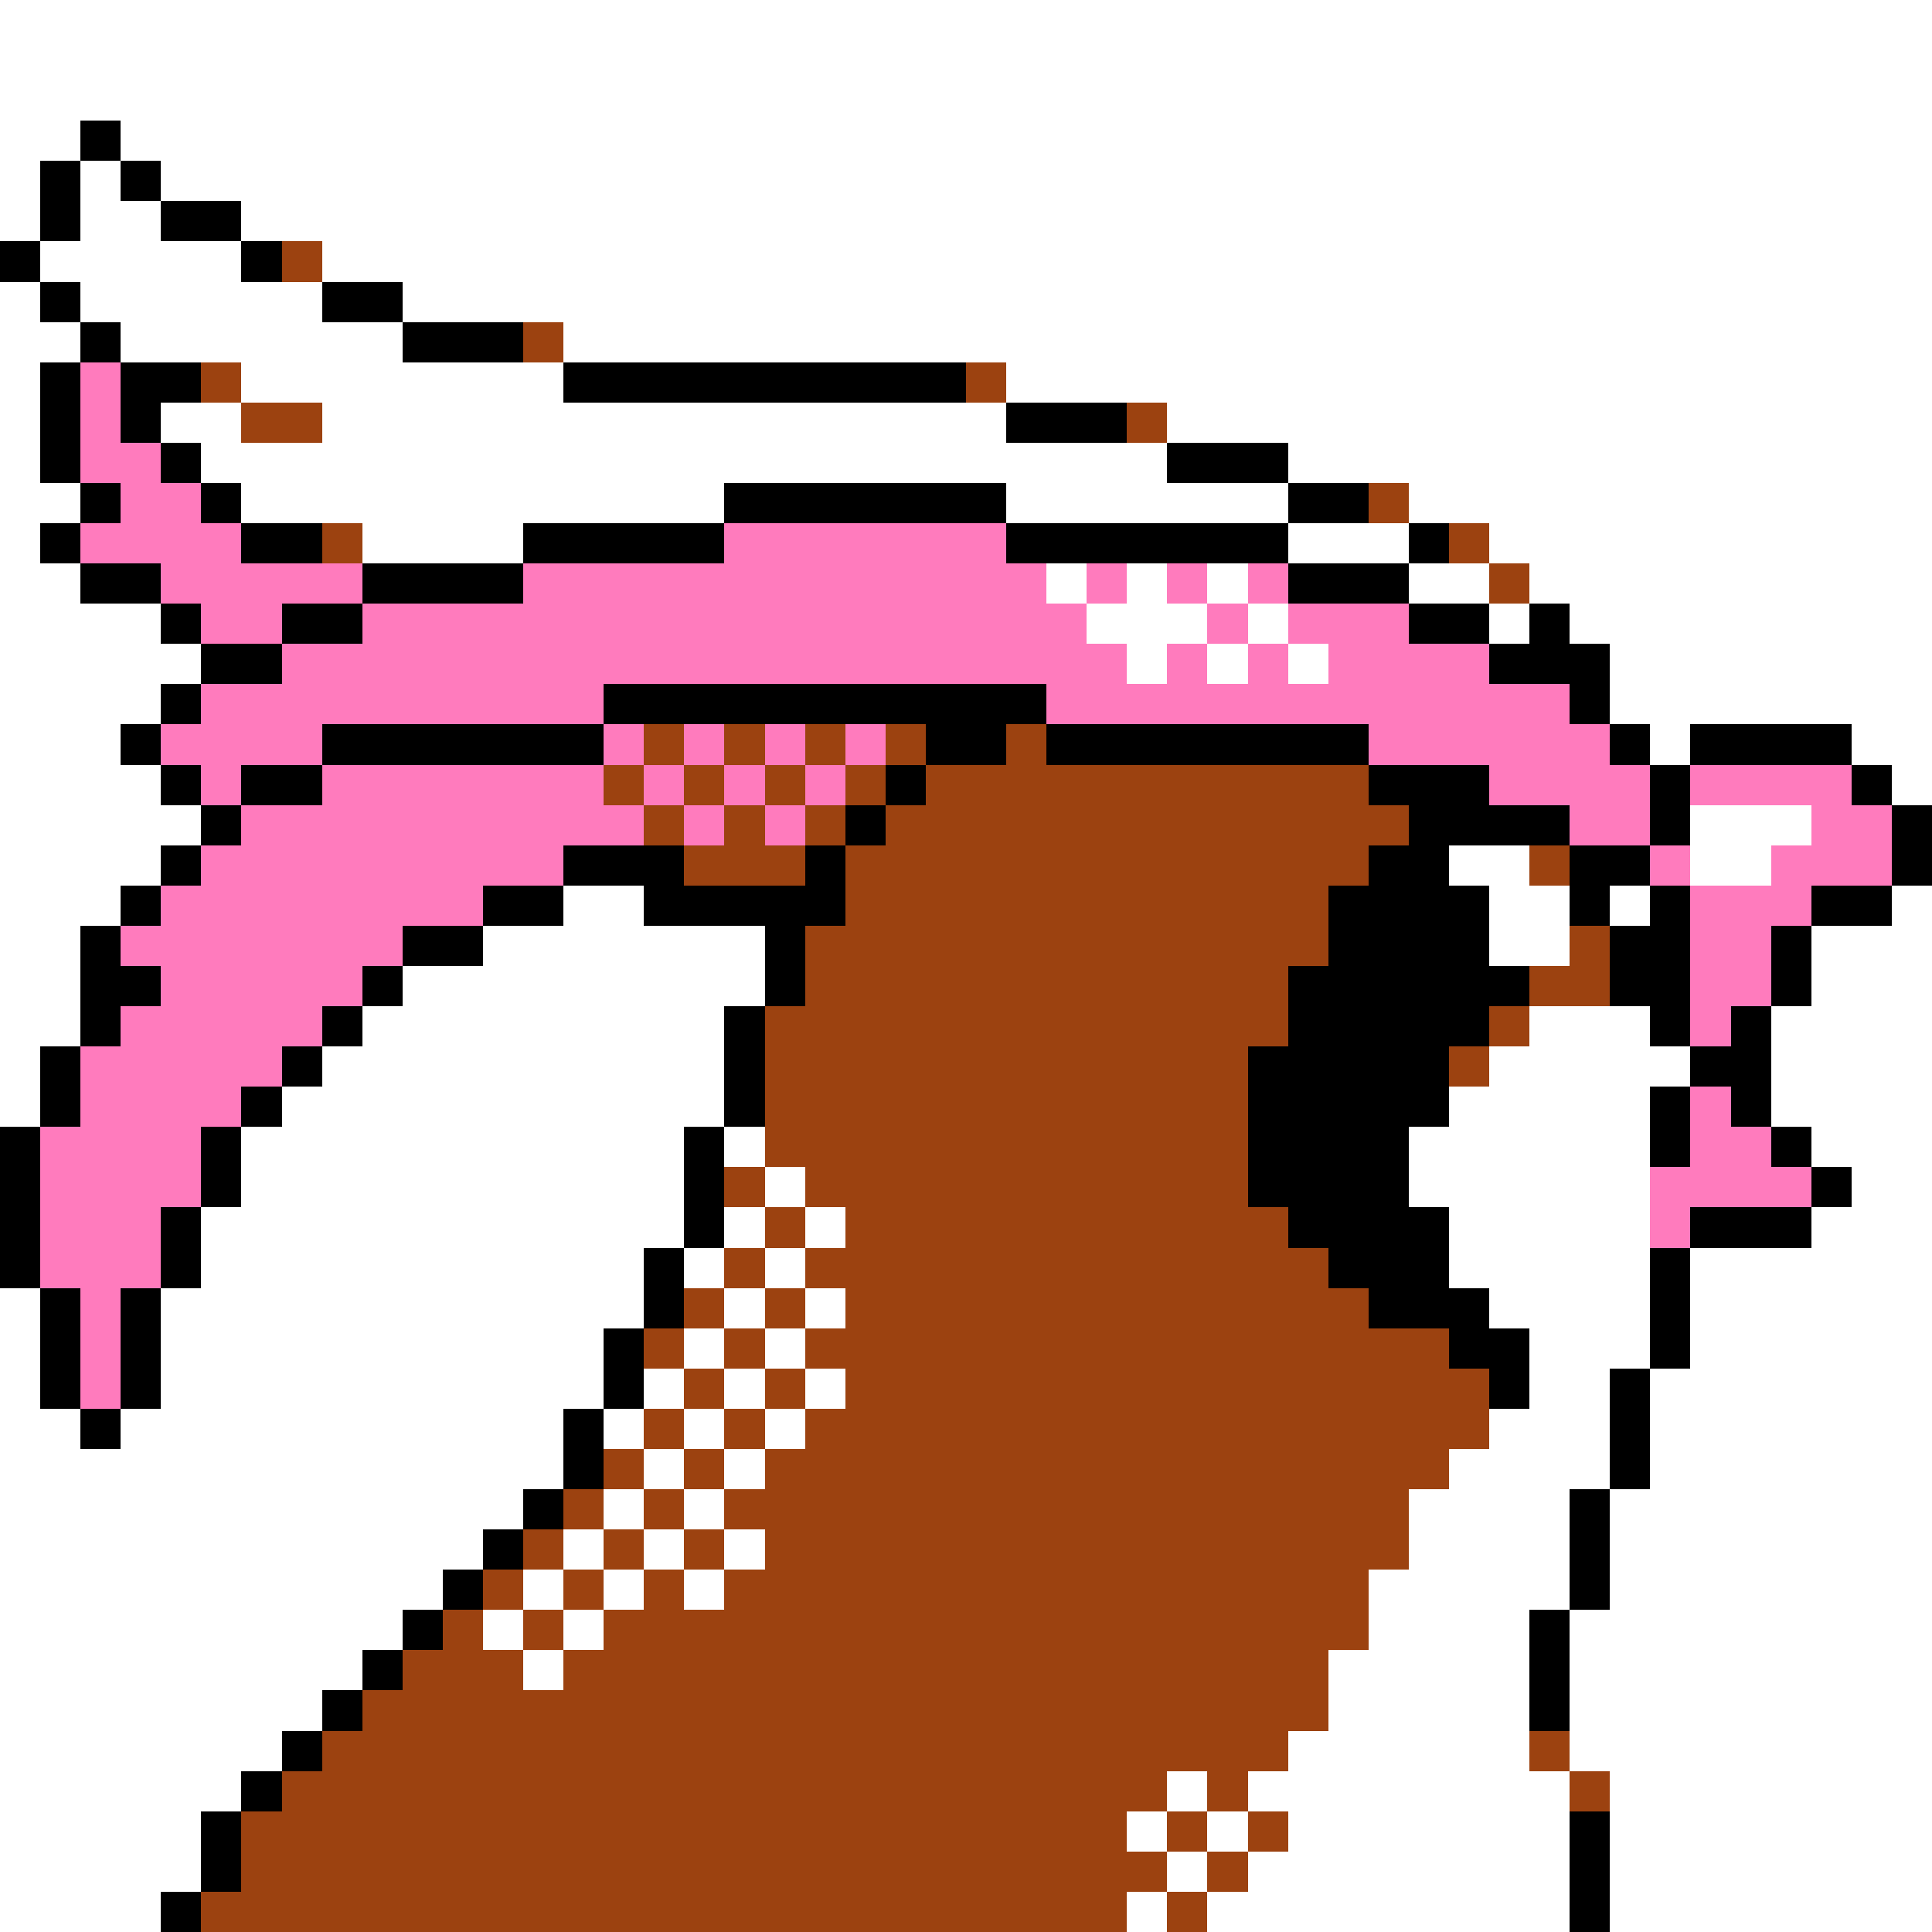 <svg xmlns="http://www.w3.org/2000/svg" viewBox="0 -0.5 48 48" shape-rendering="crispEdges">
<rect x="0" y="-0.5" width="48" height="48" fill="#333333" stroke="none"/>
<path stroke="#ffffff" d="M0 0h48M0 1h48M0 2h48M0 3h2M3 3h45M0 4h1M2 4h1M4 4h44M0 5h1M2 5h2M6 5h42M1 6h5M8 6h40M0 7h1M2 7h6M10 7h38M0 8h2M3 8h7M14 8h34M0 9h1M6 9h8M25 9h23M0 10h1M4 10h2M8 10h17M29 10h19M0 11h1M5 11h24M32 11h16M0 12h2M6 12h12M25 12h7M35 12h13M0 13h1M9 13h4M32 13h3M37 13h11M0 14h2M26 14h1M28 14h1M30 14h1M35 14h2M38 14h10M0 15h4M27 15h3M31 15h1M37 15h1M39 15h9M0 16h5M28 16h1M30 16h1M32 16h1M40 16h8M0 17h4M40 17h8M0 18h3M41 18h1M46 18h2M0 19h4M47 19h1M0 20h5M42 20h3M0 21h4M36 21h2M42 21h2M0 22h3M14 22h2M37 22h2M40 22h1M47 22h1M0 23h2M12 23h7M37 23h2M45 23h3M0 24h2M10 24h9M45 24h3M0 25h2M9 25h9M38 25h3M44 25h4M0 26h1M8 26h10M37 26h5M44 26h4M0 27h1M7 27h11M36 27h5M44 27h4M6 28h11M18 28h1M35 28h6M45 28h3M6 29h11M19 29h1M35 29h6M46 29h2M5 30h12M18 30h1M20 30h1M36 30h5M45 30h3M5 31h11M17 31h1M19 31h1M36 31h5M42 31h6M0 32h1M4 32h12M18 32h1M20 32h1M37 32h4M42 32h6M0 33h1M4 33h11M17 33h1M19 33h1M38 33h3M42 33h6M0 34h1M4 34h11M16 34h1M18 34h1M20 34h1M38 34h2M41 34h7M0 35h2M3 35h11M15 35h1M17 35h1M19 35h1M37 35h3M41 35h7M0 36h14M16 36h1M18 36h1M36 36h4M41 36h7M0 37h13M15 37h1M17 37h1M35 37h4M40 37h8M0 38h12M14 38h1M16 38h1M18 38h1M35 38h4M40 38h8M0 39h11M13 39h1M15 39h1M17 39h1M34 39h5M40 39h8M0 40h10M12 40h1M14 40h1M34 40h4M39 40h9M0 41h9M13 41h1M33 41h5M39 41h9M0 42h8M33 42h5M39 42h9M0 43h7M32 43h6M39 43h9M0 44h6M29 44h1M31 44h8M40 44h8M0 45h5M28 45h1M30 45h1M32 45h7M40 45h8M0 46h5M29 46h1M31 46h8M40 46h8M0 47h4M28 47h1M30 47h9M40 47h8" />
<path stroke="#000000" d="M2 3h1M1 4h1M3 4h1M1 5h1M4 5h2M0 6h1M6 6h1M1 7h1M8 7h2M2 8h1M10 8h3M1 9h1M3 9h2M14 9h10M1 10h1M3 10h1M25 10h3M1 11h1M4 11h1M29 11h3M2 12h1M5 12h1M18 12h7M32 12h2M1 13h1M6 13h2M13 13h5M25 13h7M35 13h1M2 14h2M9 14h4M32 14h3M4 15h1M7 15h2M35 15h2M38 15h1M5 16h2M37 16h3M4 17h1M15 17h11M39 17h1M3 18h1M8 18h7M23 18h2M26 18h8M40 18h1M42 18h4M4 19h1M6 19h2M22 19h1M34 19h3M41 19h1M46 19h1M5 20h1M21 20h1M35 20h4M41 20h1M47 20h1M4 21h1M14 21h3M20 21h1M34 21h2M39 21h2M47 21h1M3 22h1M12 22h2M16 22h5M33 22h4M39 22h1M41 22h1M45 22h2M2 23h1M10 23h2M19 23h1M33 23h4M40 23h2M44 23h1M2 24h2M9 24h1M19 24h1M32 24h6M40 24h2M44 24h1M2 25h1M8 25h1M18 25h1M32 25h5M41 25h1M43 25h1M1 26h1M7 26h1M18 26h1M31 26h5M42 26h2M1 27h1M6 27h1M18 27h1M31 27h5M41 27h1M43 27h1M0 28h1M5 28h1M17 28h1M31 28h4M41 28h1M44 28h1M0 29h1M5 29h1M17 29h1M31 29h4M45 29h1M0 30h1M4 30h1M17 30h1M32 30h4M42 30h3M0 31h1M4 31h1M16 31h1M33 31h3M41 31h1M1 32h1M3 32h1M16 32h1M34 32h3M41 32h1M1 33h1M3 33h1M15 33h1M36 33h2M41 33h1M1 34h1M3 34h1M15 34h1M37 34h1M40 34h1M2 35h1M14 35h1M40 35h1M14 36h1M40 36h1M13 37h1M39 37h1M12 38h1M39 38h1M11 39h1M39 39h1M10 40h1M38 40h1M9 41h1M38 41h1M8 42h1M38 42h1M7 43h1M6 44h1M5 45h1M39 45h1M5 46h1M39 46h1M4 47h1M39 47h1" />
<path stroke="#9c4210" d="M7 6h1M13 8h1M5 9h1M24 9h1M6 10h2M28 10h1M34 12h1M8 13h1M36 13h1M37 14h1M16 18h1M18 18h1M20 18h1M22 18h1M25 18h1M15 19h1M17 19h1M19 19h1M21 19h1M23 19h11M16 20h1M18 20h1M20 20h1M22 20h13M17 21h3M21 21h13M38 21h1M21 22h12M20 23h13M39 23h1M20 24h12M38 24h2M19 25h13M37 25h1M19 26h12M36 26h1M19 27h12M19 28h12M18 29h1M20 29h11M19 30h1M21 30h11M18 31h1M20 31h13M17 32h1M19 32h1M21 32h13M16 33h1M18 33h1M20 33h16M17 34h1M19 34h1M21 34h16M16 35h1M18 35h1M20 35h17M15 36h1M17 36h1M19 36h17M14 37h1M16 37h1M18 37h17M13 38h1M15 38h1M17 38h1M19 38h16M12 39h1M14 39h1M16 39h1M18 39h16M11 40h1M13 40h1M15 40h19M10 41h3M14 41h19M9 42h24M8 43h24M38 43h1M7 44h22M30 44h1M39 44h1M6 45h22M29 45h1M31 45h1M6 46h23M30 46h1M5 47h23M29 47h1" />
<path stroke="#ff7bbd" d="M2 9h1M2 10h1M2 11h2M3 12h2M2 13h4M18 13h7M4 14h5M13 14h13M27 14h1M29 14h1M31 14h1M5 15h2M9 15h18M30 15h1M32 15h3M7 16h21M29 16h1M31 16h1M33 16h4M5 17h10M26 17h13M4 18h4M15 18h1M17 18h1M19 18h1M21 18h1M34 18h6M5 19h1M8 19h7M16 19h1M18 19h1M20 19h1M37 19h4M42 19h4M6 20h10M17 20h1M19 20h1M39 20h2M45 20h2M5 21h9M41 21h1M44 21h3M4 22h8M42 22h3M3 23h7M42 23h2M4 24h5M42 24h2M3 25h5M42 25h1M2 26h5M2 27h4M42 27h1M1 28h4M42 28h2M1 29h4M41 29h4M1 30h3M41 30h1M1 31h3M2 32h1M2 33h1M2 34h1" />
</svg>